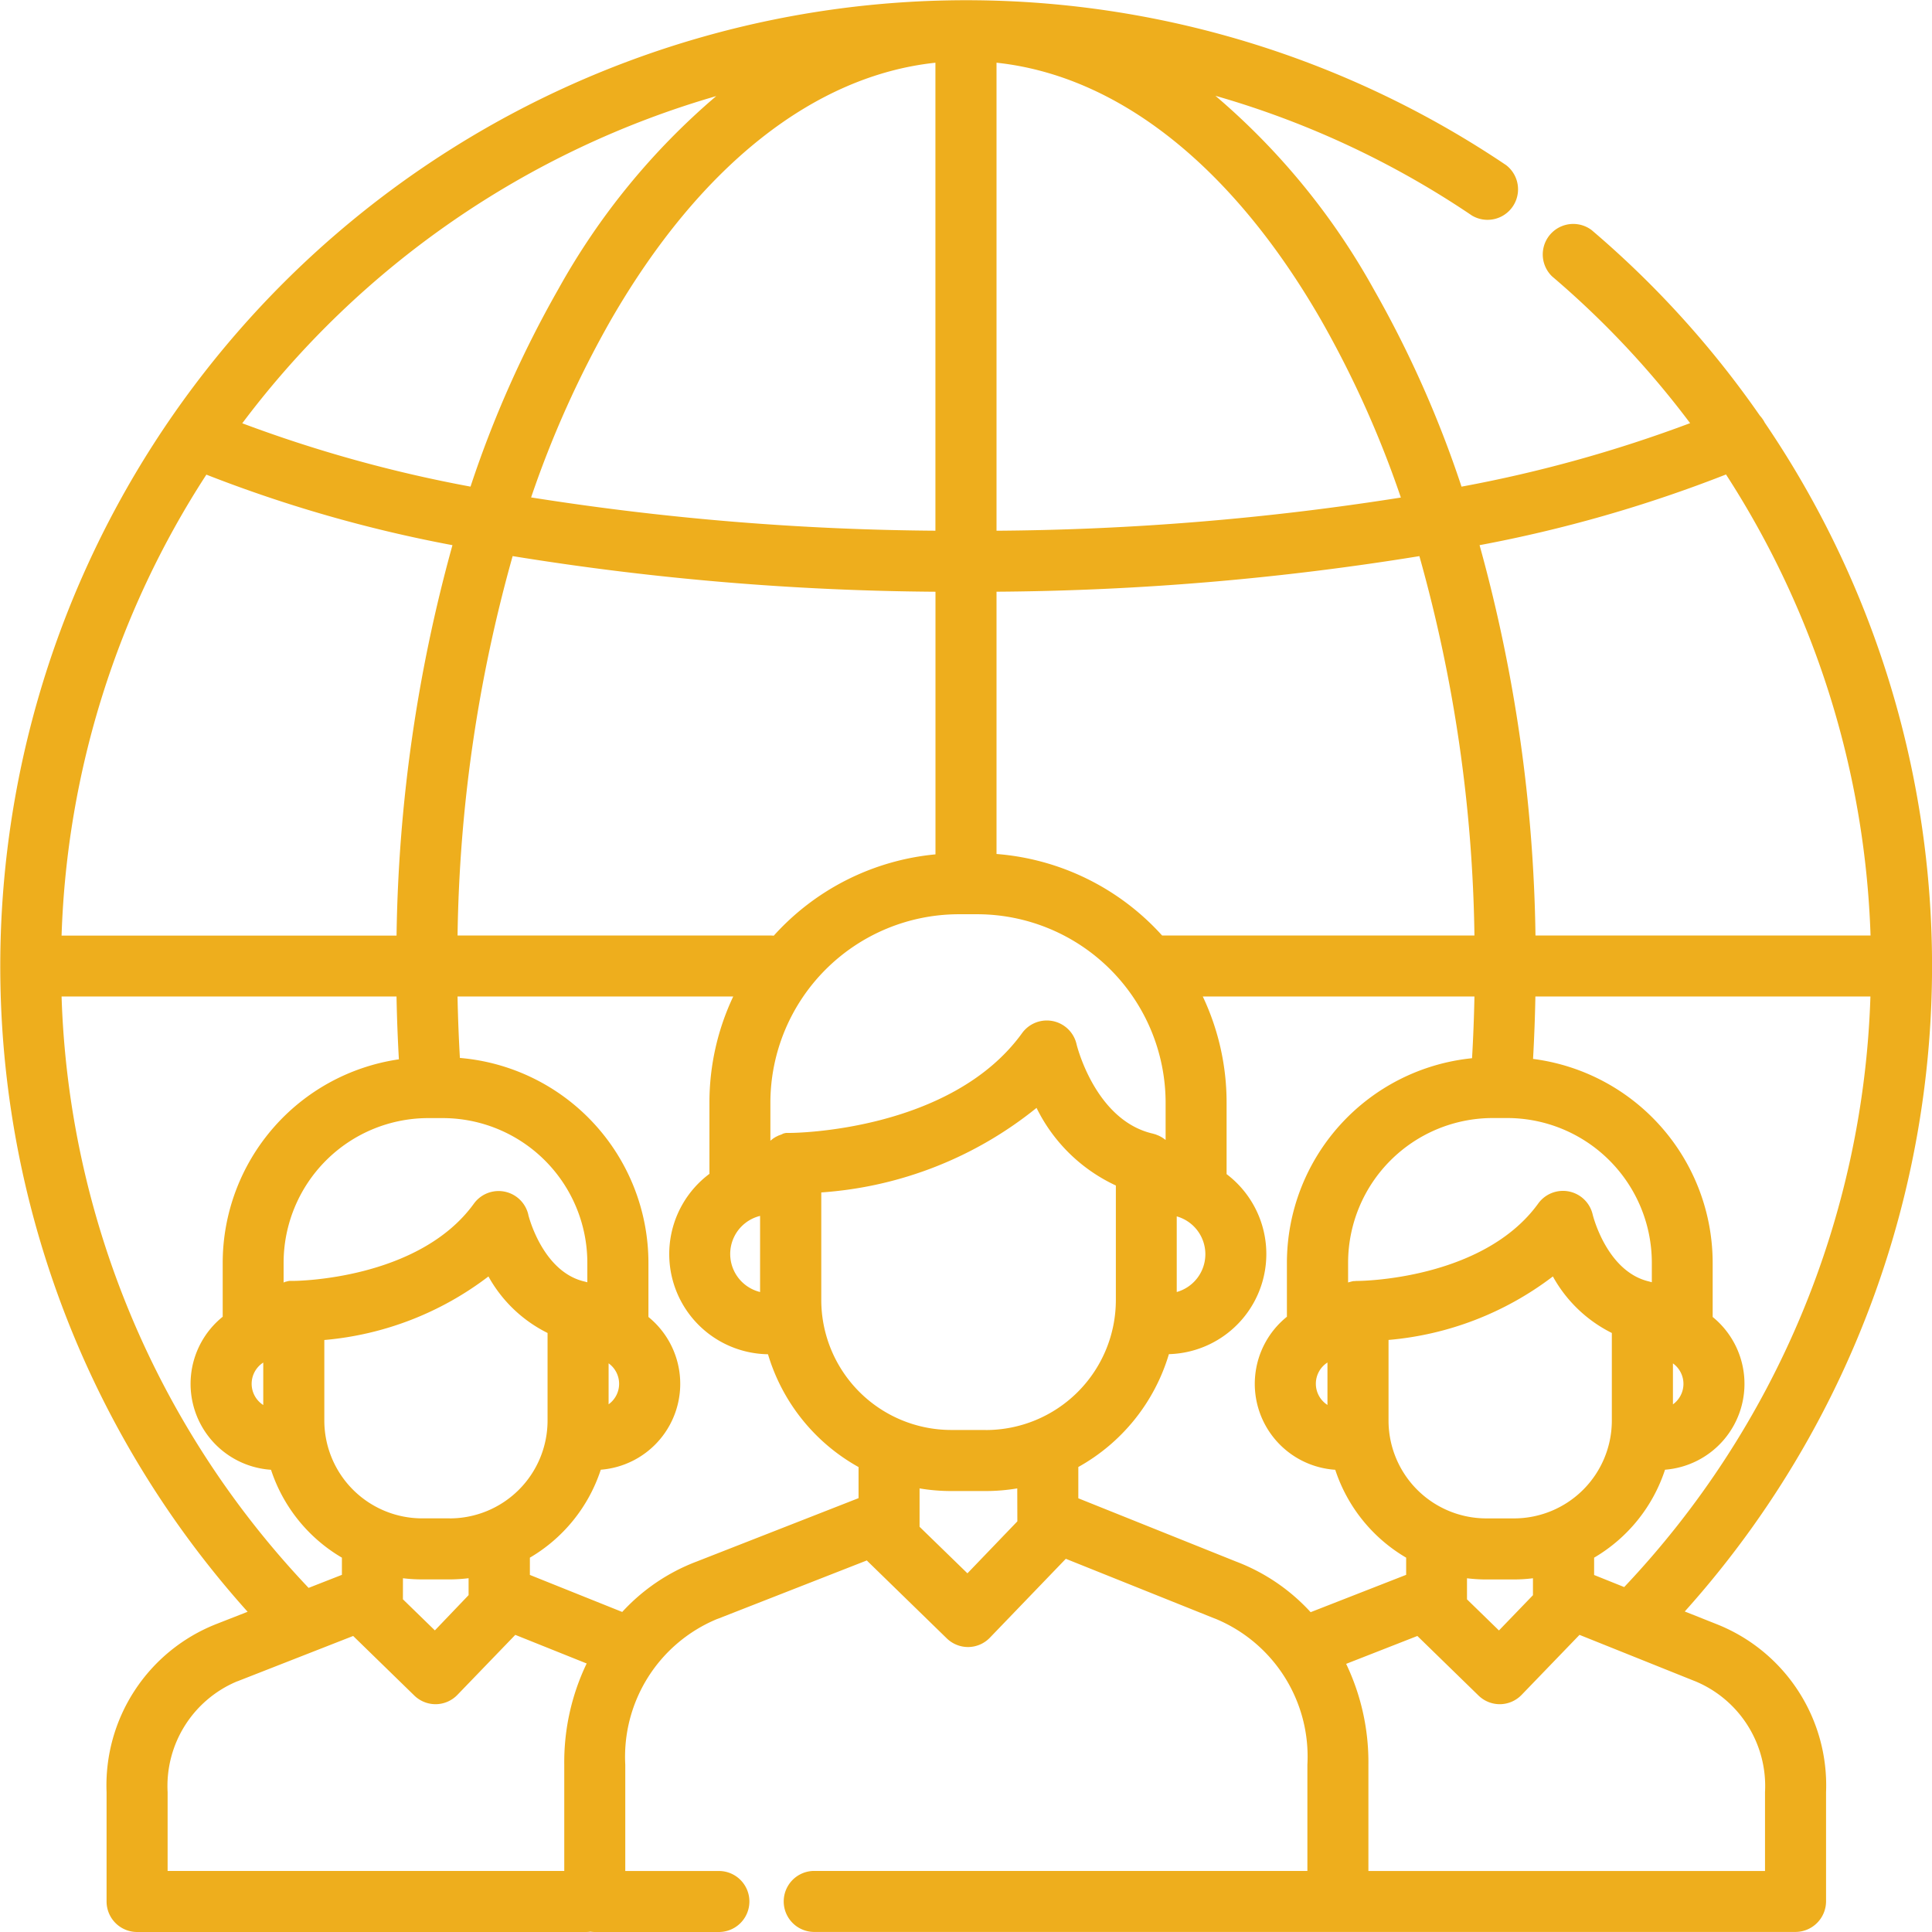 <svg xmlns="http://www.w3.org/2000/svg" width="61.309" height="61.309" viewBox="0 0 61.309 61.309"><defs><style>.a{fill:#eeae1d;}</style></defs><path class="a" d="M54.47,51.538l-1.007-.4A30.655,30.655,0,0,0,56,13.41a.959.959,0,0,0-.153-.22A30.74,30.74,0,0,0,50.506,7.3.968.968,0,0,0,49.252,8.77a28.826,28.826,0,0,1,4.381,4.658,42.7,42.7,0,0,1-7.254,2.015A34.584,34.584,0,0,0,43.594,9.18,22.175,22.175,0,0,0,38.569,3.04a28.55,28.55,0,0,1,8.141,3.8.968.968,0,0,0,1.084-1.6A30.655,30.655,0,0,0,7.858,51.147l-.995.39a5.5,5.5,0,0,0-3.481,5.335V60.34a.969.969,0,0,0,.968.969H18.6a.959.959,0,0,0,.137-.011.962.962,0,0,0,.137.011h3.939a.968.968,0,1,0,0-1.936H19.842V56a4.731,4.731,0,0,1,2.907-4.62l.045-.016,4.714-1.846c.01.011.02.023.031.033l2.505,2.44a.969.969,0,0,0,.675.275h.015a.967.967,0,0,0,.682-.3l2.406-2.5,4.708,1.888.046.017A4.732,4.732,0,0,1,41.488,56v3.371H25.838a.968.968,0,1,0,0,1.936H56.979a.974.974,0,0,0,.968-.975V56.871A5.5,5.5,0,0,0,54.47,51.538Zm-2.929-1.175-.954-.383V49.43a5.062,5.062,0,0,0,2.25-2.791,2.734,2.734,0,0,0,1.512-4.847v-1.72a6.532,6.532,0,0,0-5.7-6.469c.037-.656.062-1.318.074-1.98H59.355A28.582,28.582,0,0,1,51.541,50.363Zm-3.495-2.179h-.883a3.105,3.105,0,0,1-3.1-3.1V42.521h0a10.008,10.008,0,0,0,5.215-2.015A4.354,4.354,0,0,0,51.149,42.3v2.782A3.106,3.106,0,0,1,48.046,48.184Zm.6,1.9v.537l-1.079,1.119-1.014-.987v-.669a5.065,5.065,0,0,0,.6.038h.883A5.039,5.039,0,0,0,48.651,50.083ZM43.1,40.648h0c-.033,0-.066,0-.1.005l-.031,0c-.022,0-.044.006-.065.01l-.043.011-.05.013-.031.011v-.631a4.593,4.593,0,0,1,4.588-4.588h.463a4.593,4.593,0,0,1,4.587,4.588v.623l-.055-.015-.027-.008c-1.35-.307-1.791-2.108-1.794-2.122a.968.968,0,0,0-1.729-.353C47.056,40.62,43.148,40.648,43.1,40.648Zm9.988,3.917v-1.3a.8.8,0,0,1,0,1.3Zm1.685-29.507a28.668,28.668,0,0,1,4.586,14.629H48.726A48.863,48.863,0,0,0,46.952,17.3,43.2,43.2,0,0,0,54.769,15.058Zm-7.98,14.629H36.878A7.9,7.9,0,0,0,31.623,27.1V18.777a87.28,87.28,0,0,0,13.419-1.129A46.8,46.8,0,0,1,46.789,29.687ZM38.25,39.8a1.246,1.246,0,0,1-.908,1.2V38.6A1.247,1.247,0,0,1,38.25,39.8ZM31.623,1.99c3.852.411,7.477,3.27,10.294,8.157a32.467,32.467,0,0,1,2.537,5.642,85.78,85.78,0,0,1-12.831,1.053V1.99Zm-.614,27.022a5.987,5.987,0,0,1,5.98,5.98v1.183l-.02-.015-.043-.032-.035-.023-.044-.027-.042-.022-.041-.02-.052-.02L36.676,36l-.06-.017-.027-.008c-1.839-.418-2.421-2.816-2.426-2.837a.968.968,0,0,0-1.729-.353c-2.267,3.134-7.274,3.166-7.341,3.166h0c-.033,0-.066,0-.1,0l-.03,0c-.022,0-.044.006-.066.01l-.041.011L24.8,36l-.046.017-.043.015-.051.025-.033.016c-.017.009-.034.02-.051.03l-.029.018c-.016.011-.03.022-.045.034l-.029.022-.026.023V34.992a5.987,5.987,0,0,1,5.98-5.98h.579Zm-16.489.675a46.8,46.8,0,0,1,1.748-12.04,87.373,87.373,0,0,0,13.418,1.131v8.334a7.9,7.9,0,0,0-5.132,2.581.99.99,0,0,0-.107-.006H14.52Zm9.6,8.9V41a1.243,1.243,0,0,1,0-2.415Zm5.564-36.6V16.841a85.831,85.831,0,0,1-12.83-1.056,32.48,32.48,0,0,1,2.536-5.639C22.21,5.26,25.834,2.4,29.687,1.99ZM22.729,3.049A22.192,22.192,0,0,0,17.715,9.18a34.582,34.582,0,0,0-2.784,6.262,42.792,42.792,0,0,1-7.243-2.01A28.814,28.814,0,0,1,22.729,3.049ZM6.549,15.062A43.289,43.289,0,0,0,14.358,17.3a48.857,48.857,0,0,0-1.774,12.39H1.954A28.538,28.538,0,0,1,6.549,15.062Zm6.238,35.021a5.065,5.065,0,0,0,.6.037h.883a5.035,5.035,0,0,0,.6-.038v.537L13.8,51.738l-1.014-.987Zm1.488-1.9h-.883a3.106,3.106,0,0,1-3.1-3.1v-2.56A10,10,0,0,0,15.5,40.506,4.355,4.355,0,0,0,17.376,42.3v2.782A3.106,3.106,0,0,1,14.274,48.184Zm2.491-9.634a.968.968,0,0,0-1.728-.353c-1.754,2.425-5.665,2.451-5.712,2.451h0c-.033,0-.066,0-.1,0l-.03,0c-.022,0-.044.006-.066.01l-.041.011-.052.013L9,40.7v-.631a4.593,4.593,0,0,1,4.588-4.588h.463a4.593,4.593,0,0,1,4.587,4.588v.623h0c-.019-.006-.038-.011-.057-.016l-.025-.007C17.21,40.365,16.768,38.564,16.765,38.55ZM1.954,31.623H12.583c.012.667.038,1.333.075,1.993a6.533,6.533,0,0,0-5.591,6.456v1.713A2.733,2.733,0,0,0,8.6,46.641a5.061,5.061,0,0,0,2.25,2.789v.545l-1.057.414A28.57,28.57,0,0,1,1.954,31.623Zm6.4,11.616v1.347a.8.8,0,0,1,0-1.347ZM17.906,56v3.371H5.319v-2.5a3.6,3.6,0,0,1,2.192-3.51l.045-.016,3.651-1.43,1.94,1.89a.968.968,0,0,0,.675.275h.015a.967.967,0,0,0,.682-.3l1.833-1.9,2.265.908A7.23,7.23,0,0,0,17.906,56Zm9.34-8.459-5.138,2.012a6.172,6.172,0,0,0-2.363,1.6l-2.93-1.175V49.43a5.061,5.061,0,0,0,2.25-2.791,2.734,2.734,0,0,0,1.512-4.847v-1.72a6.531,6.531,0,0,0-5.983-6.5c-.037-.646-.062-1.3-.075-1.95h8.749a7.866,7.866,0,0,0-.755,3.369v2.259a3.179,3.179,0,0,0,1.858,5.725,6.085,6.085,0,0,0,2.874,3.58v.987Zm-7.933-2.978v-1.3a.8.8,0,0,1,0,1.3Zm12.971,3.653v.062L30.7,49.927,29.181,48.45V47.232a6.063,6.063,0,0,0,1,.084h1.1a6.087,6.087,0,0,0,1-.084Zm-1-2.838h-1.1a4.127,4.127,0,0,1-4.122-4.122V37.84a12.188,12.188,0,0,0,6.831-2.683,5.277,5.277,0,0,0,2.517,2.463v3.637A4.127,4.127,0,0,1,31.285,45.38Zm10.307,5.782a6.177,6.177,0,0,0-2.365-1.606l-5.007-2.008v-.993a6.084,6.084,0,0,0,2.874-3.581,3.179,3.179,0,0,0,1.831-5.713V34.992a7.865,7.865,0,0,0-.755-3.369h8.62c-.013.655-.038,1.309-.076,1.958a6.532,6.532,0,0,0-5.875,6.491v1.713a2.733,2.733,0,0,0,1.534,4.856,5.061,5.061,0,0,0,2.25,2.789v.545Zm.534-7.923v1.347a.8.8,0,0,1,0-1.347ZM56.011,59.373H43.424V56a7.229,7.229,0,0,0-.706-3.2l2.26-.885,1.94,1.89a.968.968,0,0,0,.675.275h.015a.967.967,0,0,0,.682-.3l1.833-1.9,3.643,1.461.044.017a3.6,3.6,0,0,1,2.2,3.513v2.5Z" transform="translate(0 0)"/></svg>
